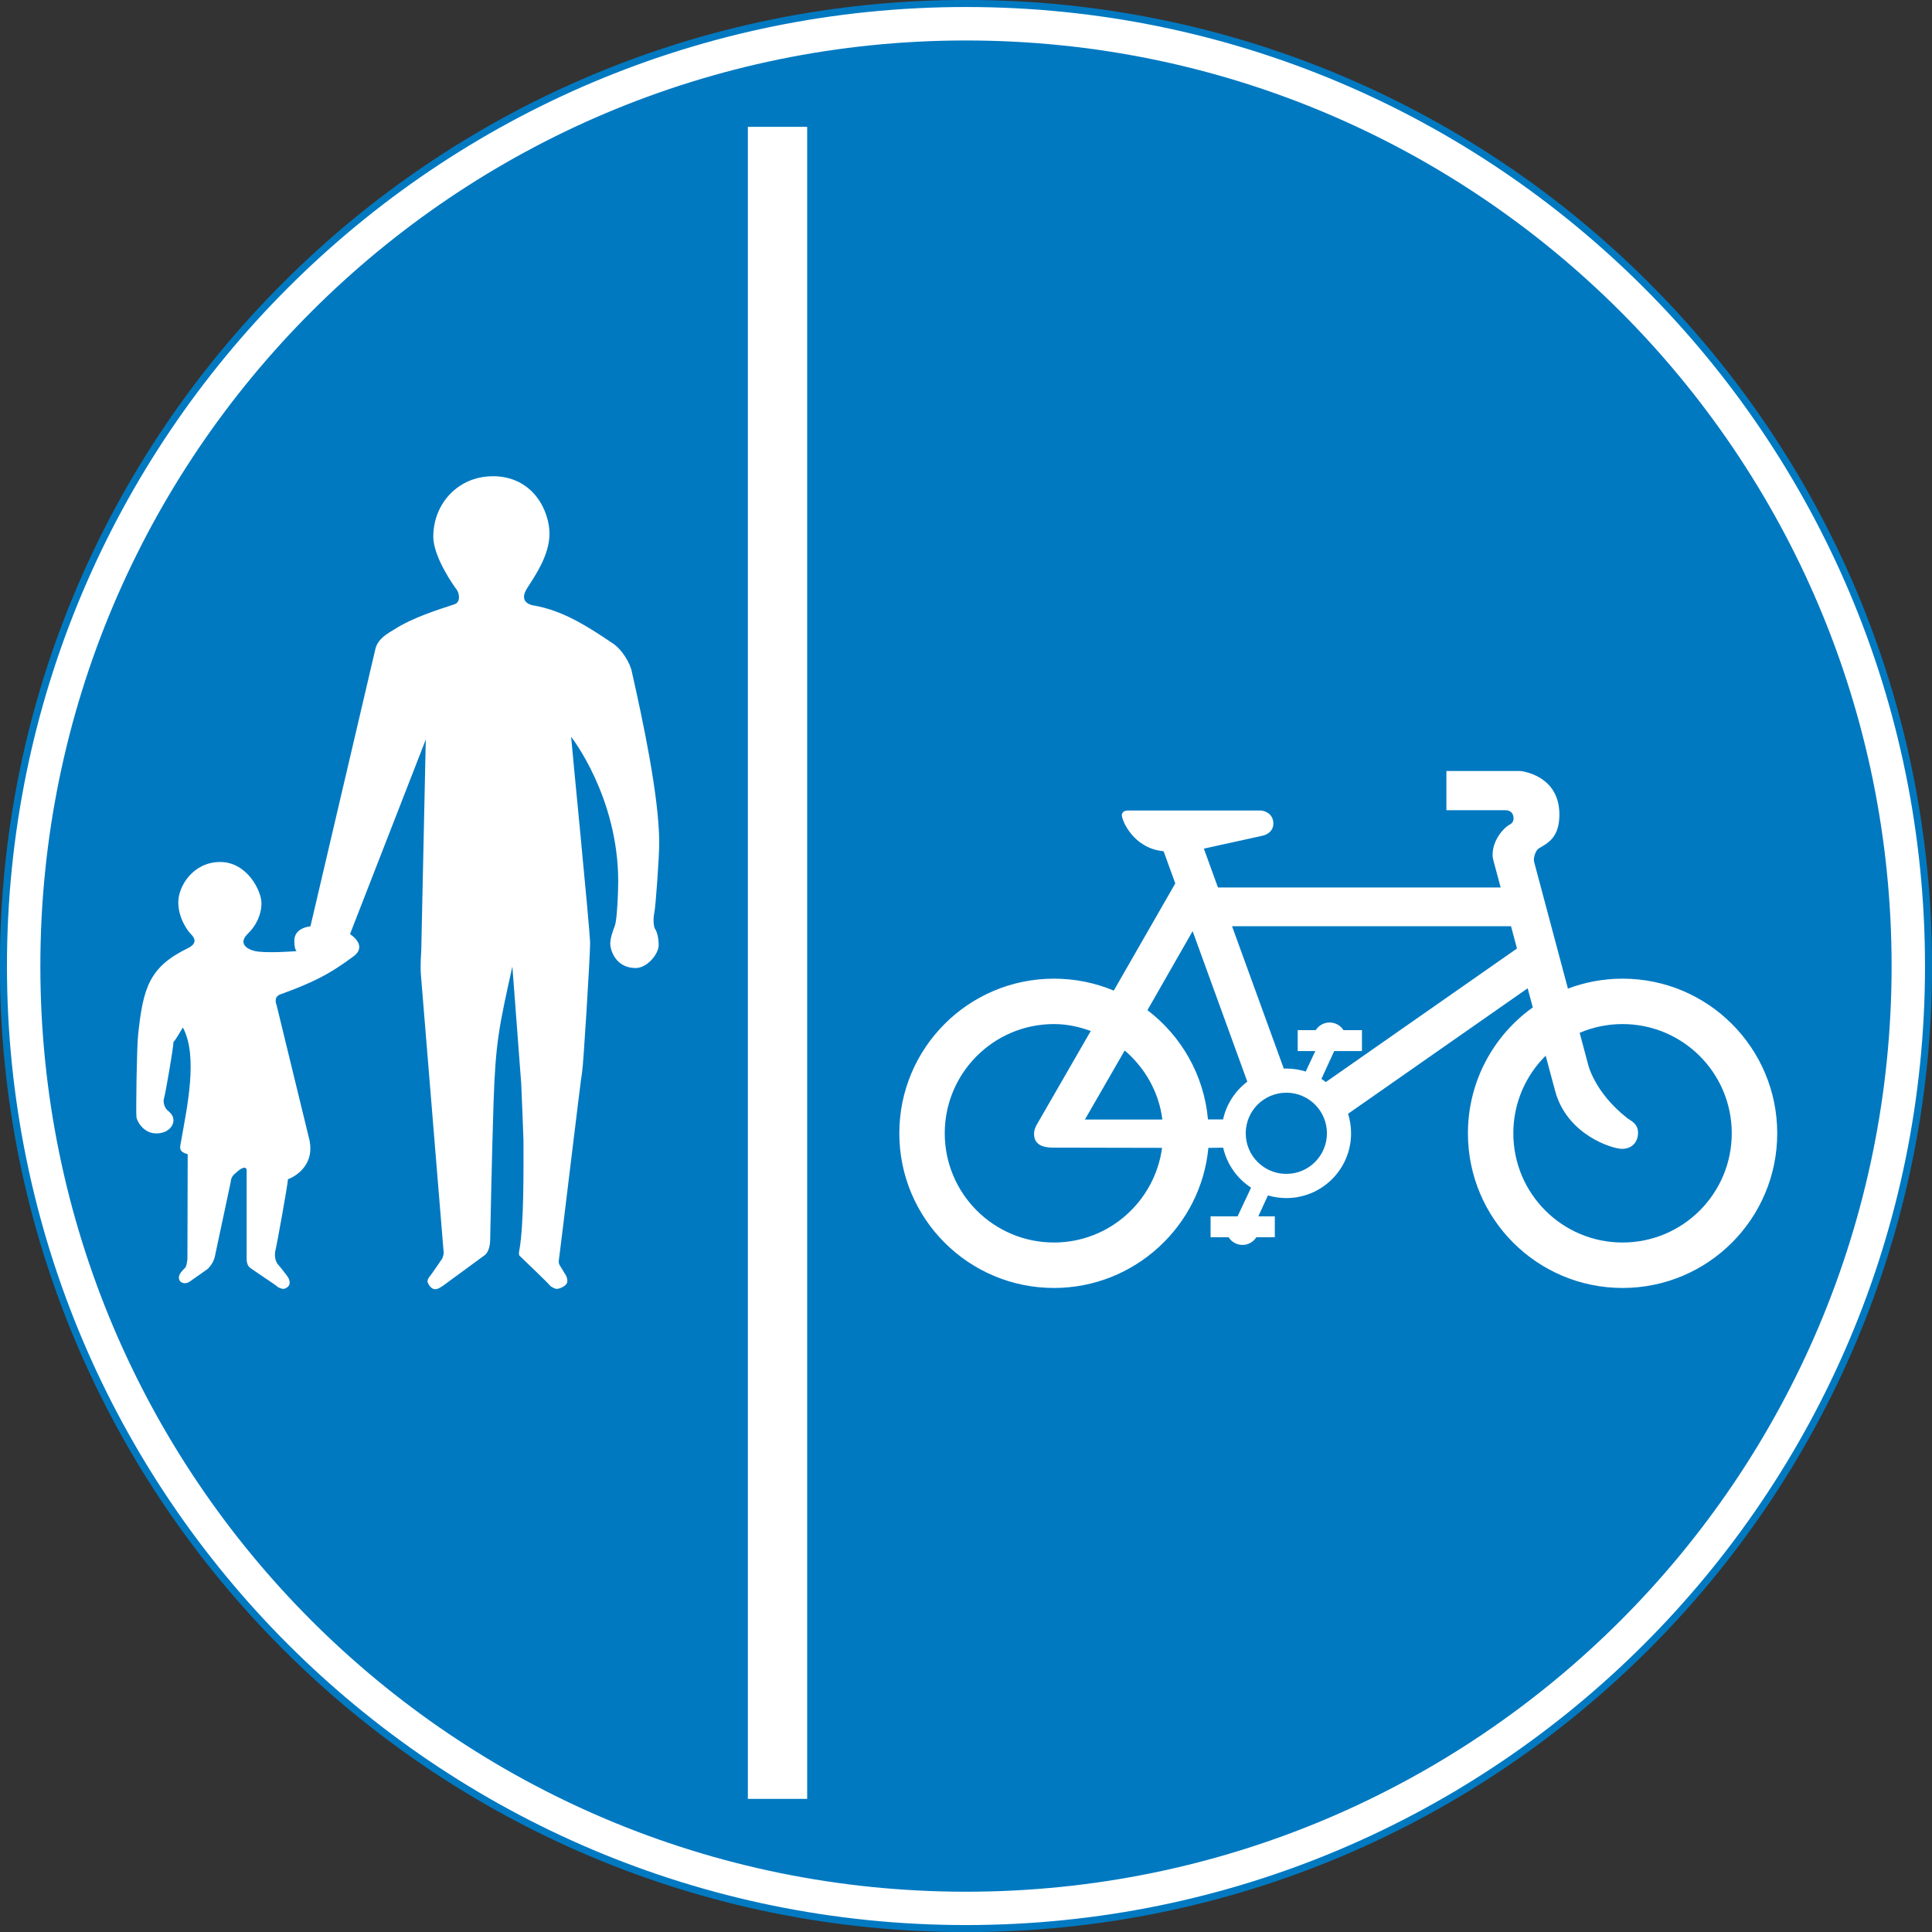 <?xml version="1.0" encoding="UTF-8" standalone="no"?>
<!-- Created with Inkscape (http://www.inkscape.org/) -->
<svg xmlns:dc="http://purl.org/dc/elements/1.1/" xmlns:cc="http://creativecommons.org/ns#" xmlns:rdf="http://www.w3.org/1999/02/22-rdf-syntax-ns#" xmlns:svg="http://www.w3.org/2000/svg" xmlns="http://www.w3.org/2000/svg" xmlns:inkscape="http://www.inkscape.org/namespaces/inkscape" version="1.1" width="342.02" height="342.04" id="svg2" xml:space="preserve"><rect width="100%" height="100%" fill="#333333" stroke="none"/><defs id="defs6"><clipPath id="clipPath20"><path d="M 0.015,273.63 H 273.635 V 0 H 0.015 v 273.63 z" inkscape:connector-curvature="0" id="path22"/></clipPath></defs><g transform="matrix(1.25,0,0,-1.25,-0.019,342.04)" id="g10"><g transform="translate(136.82,273.14)" id="g12"><path d="m 0,0 c -75.284,0 -136.32,-61.032 -136.32,-136.32 0,-75.286 61.033,-136.32 136.32,-136.32 75.286,0 136.32,61.032 136.32,136.32 C 136.32,-61.032 75.286,0 0,0" inkscape:connector-curvature="0" id="path14" style="fill:#ffffff"/></g><g id="g16"><g clip-path="url(#clipPath20)" id="g18"><g transform="translate(136.82,273.14)" id="g24"><path d="m 0,0 c -75.284,0 -136.32,-61.032 -136.32,-136.32 0,-75.286 61.033,-136.32 136.32,-136.32 75.286,0 136.32,61.032 136.32,136.32 C 136.32,-61.032 75.286,0 0,0 z" inkscape:connector-curvature="0" id="path26" style="fill:none;stroke:#0079c1"/></g></g></g><g transform="translate(136.82,267.9)" id="g28"><path d="m 0,0 c -72.396,0 -131.09,-58.691 -131.09,-131.09 0,-72.397 58.691,-131.09 131.09,-131.09 72.397,0 131.09,58.691 131.09,131.09 C 131.09,-58.691 72.397,0 0,0" inkscape:connector-curvature="0" id="path30" style="fill:#0079c1"/></g><g transform="translate(149.28,135.03)" id="g32"><path d="m 0,0 c 3.002,0 5.866,-0.597 8.47,-1.69 l 8.713,15.182 -1.654,4.552 c -4.346,0.423 -5.913,4.417 -5.913,5.094 0,0.678 0.805,0.678 0.805,0.678 h 18.842 c 0.42,0 1.808,-0.355 1.808,-1.839 0,-1.484 -1.582,-1.742 -1.582,-1.742 l -8.26,-1.819 2.001,-5.505 h 40.033 c -0.495,1.849 -0.801,2.989 -0.801,2.989 0,0 -0.344,1.119 -0.344,1.592 0,2.242 1.665,3.919 2.367,4.297 0.139,0.075 0.607,0.285 0.607,0.914 0,0.629 -0.365,1.156 -1.167,1.156 h -8.346 v 5.549 h 10.497 c 0,0 5.506,-0.516 5.506,-6.151 0,-3.295 -1.634,-4.044 -2.924,-4.818 -0.43,-0.258 -0.818,-1.334 -0.646,-1.936 0.101,-0.352 2.663,-9.967 4.779,-17.912 2.407,0.91 5.015,1.409 7.74,1.409 12.094,0 21.901,-9.806 21.901,-21.902 0,-12.096 -9.807,-21.901 -21.901,-21.901 -12.096,0 -21.902,9.805 -21.902,21.901 0,7.354 3.624,13.86 9.184,17.832 -0.238,0.889 -0.482,1.796 -0.726,2.709 l -25.433,-17.77 c 0.276,-0.874 0.426,-1.805 0.426,-2.771 0,-5.065 -4.105,-9.171 -9.17,-9.171 -0.907,0 -1.781,0.132 -2.608,0.376 l -1.359,-2.96 h 2.337 v -2.967 h -2.62 c -0.411,-0.65 -1.135,-1.082 -1.961,-1.082 -0.827,0 -1.551,0.432 -1.963,1.082 h -2.554 v 2.967 h 3.825 l 1.91,4.061 c -1.97,1.281 -3.418,3.299 -3.952,5.662 L 21.87,-23.966 C 20.816,-35.079 11.389,-43.803 0,-43.803 c -12.095,0 -21.901,9.805 -21.901,21.901 C -21.901,-9.806 -12.095,0 0,0" inkscape:connector-curvature="0" id="path34" style="fill:#ffffff"/></g><g transform="translate(182.19,118.88)" id="g36"><path d="m 0,0 c -3.176,0 -5.75,-2.573 -5.75,-5.749 0,-3.175 2.574,-5.749 5.75,-5.749 3.174,0 5.749,2.574 5.749,5.749 C 5.749,-2.573 3.174,0 0,0" inkscape:connector-curvature="0" id="path38" style="fill:#0079c1"/></g><g transform="translate(181.83,122.29)" id="g40"><path d="m 0,0 c 0.119,0.006 0.238,0.009 0.359,0.009 0.956,0 1.877,-0.147 2.745,-0.419 L 4.465,2.485 H 1.971 v 2.968 h 2.554 c 0.413,0.649 1.137,1.08 1.963,1.08 0.827,0 1.551,-0.431 1.963,-1.08 h 2.618 V 2.485 h -3.93 l -1.81,-3.94 c 0.216,-0.139 0.425,-0.288 0.627,-0.444 l 27.069,18.913 c -0.291,1.087 -0.574,2.144 -0.843,3.151 H -7.328 L 0,0" inkscape:connector-curvature="0" id="path42" style="fill:#0079c1"/></g><g transform="translate(162.52,130.57)" id="g44"><path d="m 0,0 6.398,11.191 7.746,-21.316 c -1.714,-1.295 -2.959,-3.18 -3.433,-5.353 H 8.573 C 8.01,-9.167 4.772,-3.626 0,0" inkscape:connector-curvature="0" id="path46" style="fill:#0079c1"/></g><g transform="translate(159.3,124.86)" id="g48"><path d="M 0,0 C 2.847,-2.448 4.85,-5.863 5.331,-9.781 H -5.636 L 0,0" inkscape:connector-curvature="0" id="path50" style="fill:#0079c1"/></g><g transform="translate(154.49,127.62)" id="g52"><path d="m 0,0 -7.661,-13.294 c 0,0 -0.371,-0.613 -0.371,-1.275 0,-1.951 2.001,-1.951 2.952,-1.951 l 15.182,-0.03 c -1.023,-7.553 -7.478,-13.406 -15.311,-13.406 -8.542,0 -15.467,6.926 -15.467,15.468 0,8.543 6.925,15.468 15.467,15.468 C -3.357,0.98 -1.644,0.597 0,0" inkscape:connector-curvature="0" id="path54" style="fill:#0079c1"/></g><g transform="translate(218.92,124.12)" id="g56"><path d="m 0,0 c 0.747,-2.785 1.263,-4.712 1.334,-4.977 1.691,-6.28 8.146,-8.216 9.464,-8.216 1.42,0 2.281,0.946 2.281,2.279 0,1.334 -1.076,1.721 -1.463,2.022 -4.904,3.829 -5.679,7.916 -5.679,7.916 0,0 -0.446,1.678 -1.123,4.218 1.865,0.796 3.915,1.237 6.071,1.237 8.542,0 15.467,-6.925 15.467,-15.468 0,-8.542 -6.925,-15.468 -15.467,-15.468 -8.543,0 -15.468,6.926 -15.468,15.468 0,4.298 1.754,8.186 4.583,10.989" inkscape:connector-curvature="0" id="path58" style="fill:#0079c1"/></g><g transform="translate(69.769,206.18)" id="g60"><path d="m 0,0 c -4.817,0 -8.389,-3.827 -8.389,-8.551 0,-2.958 3.065,-7.206 3.334,-7.529 0.269,-0.322 0.645,-1.721 -0.322,-2.044 -2.36,-0.786 -5.893,-1.859 -8.605,-3.603 -0.753,-0.483 -2.313,-1.236 -2.636,-2.85 l -9.169,-39.164 c 0,0 -2.285,-0.148 -2.285,-2.031 0,-1.398 0.349,-1.478 0.349,-1.478 0,0 -4.598,-0.363 -6.05,0.04 -1.452,0.403 -2.057,1.291 -0.887,2.42 1.169,1.13 1.935,2.662 1.935,4.356 0,1.694 -2.016,5.808 -5.848,5.808 -3.832,0 -5.929,-3.428 -5.929,-5.687 0,-2.258 1.291,-4.033 1.815,-4.558 0.524,-0.524 0.928,-1.29 -0.484,-1.976 -5.486,-2.665 -6.322,-5.674 -7.018,-12.221 -0.202,-1.896 -0.323,-10.93 -0.242,-11.657 0.08,-0.726 1.089,-2.34 2.783,-2.34 1.694,0 2.461,1.049 2.461,1.856 0,0.807 -0.646,1.211 -0.928,1.493 -0.282,0.281 -0.605,1.048 -0.404,1.653 0.202,0.605 1.372,7.421 1.332,7.946 0.241,0.202 0.927,1.372 1.331,2.057 2.19,-4.107 0.606,-11.234 -0.323,-16.497 -0.121,-0.685 -0.162,-1.129 1.008,-1.452 0,-0.363 -0.04,-14.803 -0.04,-14.803 0,0 -0.081,-1.048 -0.323,-1.29 -0.242,-0.242 -0.887,-0.807 -0.887,-1.371 0,-0.565 0.443,-0.807 0.847,-0.807 0.403,0 0.645,0.202 0.887,0.363 0.242,0.161 2.339,1.653 2.339,1.653 0,0 0.767,0.687 1.009,1.695 l 2.258,10.607 c 0,0 0,0.646 0.484,1.09 0.485,0.443 0.807,0.725 1.09,0.847 0.282,0.121 0.685,0.242 0.685,-0.323 v -12.666 c 0,0 0.041,-0.684 0.404,-1.008 0.363,-0.322 3.831,-2.581 3.952,-2.743 0.121,-0.16 0.686,-0.322 0.847,-0.322 0.162,0 0.888,0.242 0.888,0.848 0,0.604 -0.323,0.927 -0.524,1.209 -0.202,0.283 -1.009,1.291 -1.13,1.412 -0.121,0.121 -0.66,0.901 -0.323,2.137 0.121,0.445 1.694,9.036 1.735,9.923 0.484,0.161 4.114,1.735 2.944,5.969 l -4.558,18.716 c 0,0 -0.51,1.115 0.525,1.492 4.315,1.573 6.856,2.743 10.446,5.445 0.434,0.327 1.694,1.493 -0.564,3.106 l 10.728,27.548 -0.645,-30.049 c 0,0 -0.161,-1.855 -0.04,-3.348 l 3.227,-39.366 c 0,0 -0.081,-0.564 -0.283,-0.848 -0.202,-0.281 -1.533,-2.257 -1.694,-2.419 -0.161,-0.161 -0.403,-0.565 -0.282,-0.887 0.121,-0.324 0.524,-0.928 1.008,-0.928 0.484,0 0.726,0.242 1.089,0.444 l 5.889,4.315 c 0,0 0.807,0.444 0.847,2.137 0,0 0.238,12.088 0.484,19.563 0.283,8.591 0.807,10.85 2.662,19.24 l 1.251,-16.537 c 0,0 0.322,-7.503 0.322,-8.067 0,-3.782 0.097,-11.946 -0.605,-15.691 -0.121,-0.645 0.081,-0.684 0.242,-0.846 0.162,-0.162 3.873,-3.711 4.034,-3.954 0.161,-0.242 0.766,-0.564 1.049,-0.564 0.282,0 1.492,0.363 1.492,1.089 0,0.242 -0.041,0.605 -0.282,0.968 -0.243,0.363 -0.686,1.13 -0.767,1.251 -0.081,0.121 -0.242,0.323 -0.121,1.007 0.121,0.687 3.106,25.748 3.267,26.447 0.162,0.699 1.129,16.403 1.129,18.177 0,1.775 -2.689,28.826 -2.689,29.256 0,0 6.669,-8.466 6.669,-20.49 0,-1.882 -0.189,-4.683 -0.269,-5.163 -0.053,-0.322 -0.107,-0.914 -0.269,-1.29 -0.161,-0.377 -0.591,-1.56 -0.591,-2.366 0,-0.807 0.699,-3.443 3.603,-3.443 1.613,0 3.253,1.963 3.253,3.254 0,1.291 -0.349,2.071 -0.51,2.286 -0.162,0.215 -0.323,1.237 -0.108,2.259 0.215,1.021 0.699,8.12 0.699,9.895 0,6.547 -2.366,17.586 -3.925,24.469 -0.205,0.905 -1.238,2.85 -2.582,3.765 -3.89,2.644 -7.337,4.763 -11.348,5.431 -0.645,0.108 -1.989,0.646 -0.86,2.42 1.129,1.775 3.173,4.679 3.173,7.744 0,3.078 -2.205,8.133 -8.067,8.133" inkscape:connector-curvature="0" id="path62" style="fill:#ffffff"/></g><path d="m 105.93,18.869 h 8.4 v 236.8 h -8.4 v -236.8 z" inkscape:connector-curvature="0" id="path64" style="fill:#ffffff"/></g></svg>